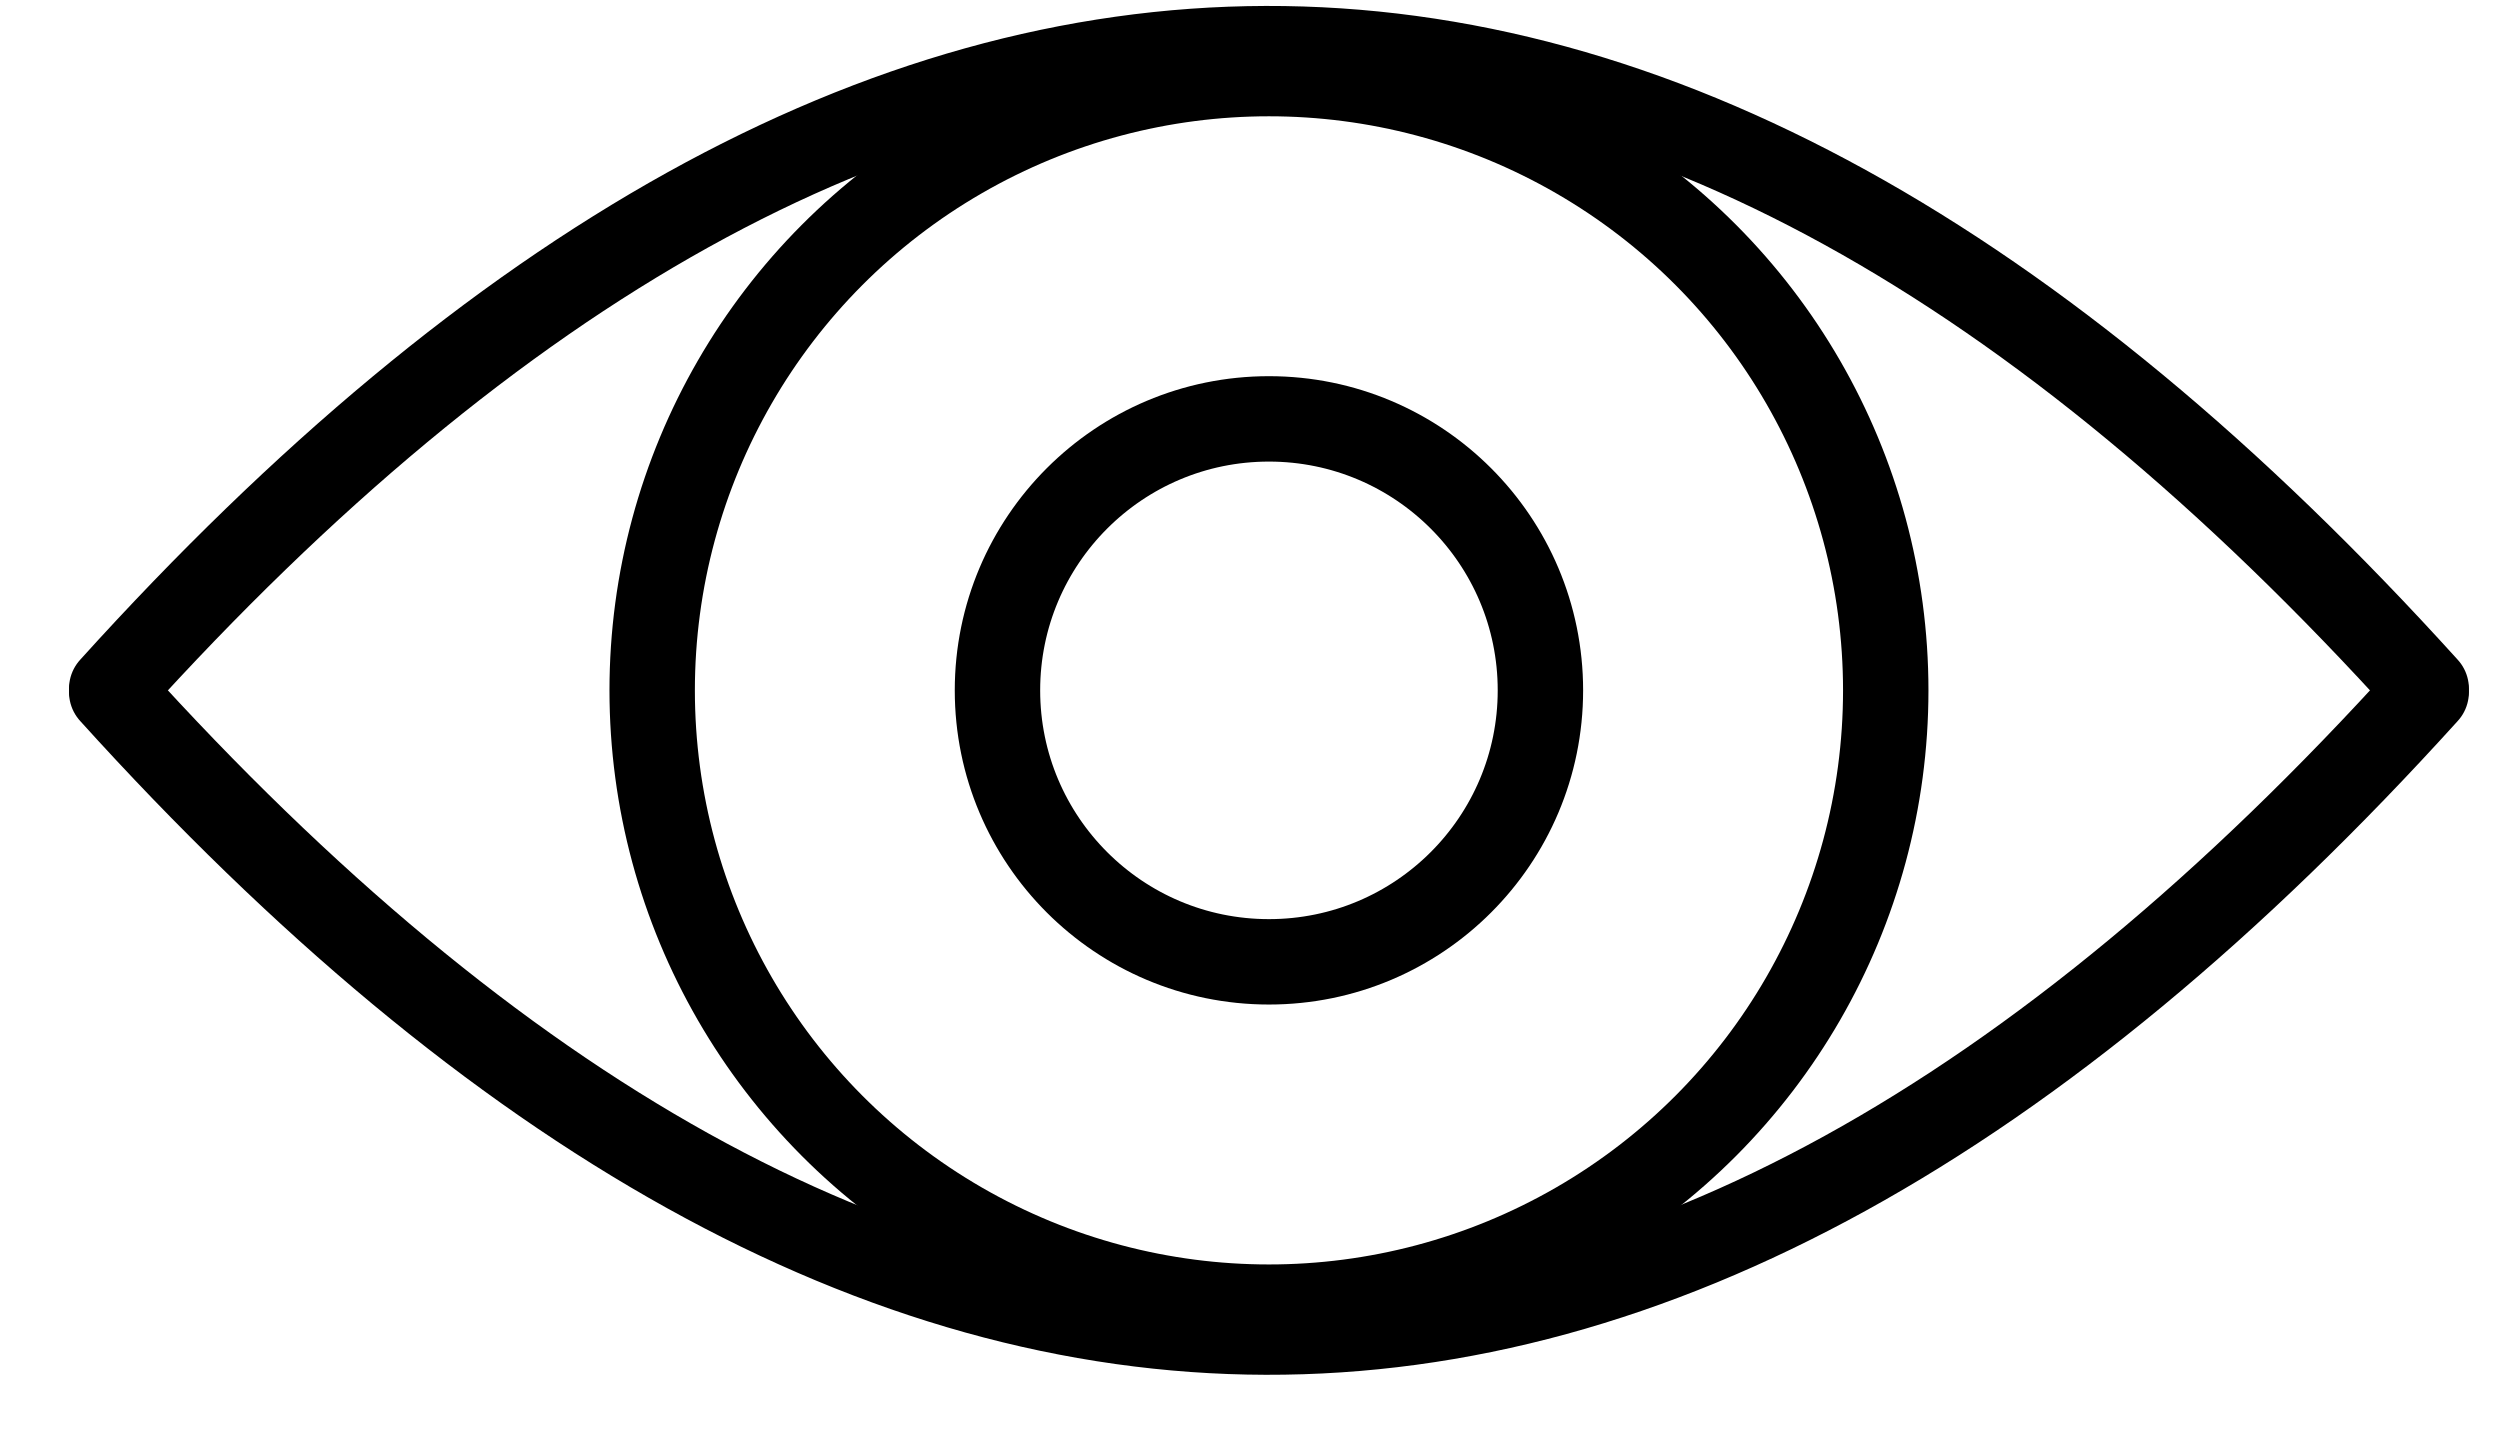 <?xml version="1.0" encoding="UTF-8" standalone="no"?>
<!DOCTYPE svg PUBLIC "-//W3C//DTD SVG 1.1//EN" "http://www.w3.org/Graphics/SVG/1.1/DTD/svg11.dtd">
<svg width="100%" height="100%" viewBox="0 0 161 92" version="1.1" xmlns="http://www.w3.org/2000/svg" xmlns:xlink="http://www.w3.org/1999/xlink" xml:space="preserve" xmlns:serif="http://www.serif.com/" style="fill-rule:evenodd;clip-rule:evenodd;stroke-linecap:round;stroke-linejoin:round;stroke-miterlimit:1.5;">
    <g>
        <path d="M7.194,44.342C56.61,-10.33 106.292,-10.876 156.247,44.342" style="fill:none;stroke:black;stroke-width:5.5px;"/>
        <g transform="matrix(1,0,0,-1,0,88.92)">
            <path d="M7.194,44.342C56.61,-10.33 106.292,-10.876 156.247,44.342" style="fill:none;stroke:black;stroke-width:5.5px;"/>
        </g>
    </g>
    <g>
        <g transform="matrix(1,0,0,1,-2.36,-0.37)">
            <circle cx="84.081" cy="44.83" r="39.721" style="fill:none;stroke:black;stroke-width:5.5px;"/>
        </g>
        <g transform="matrix(1,0,0,1,0.595,-0.038)">
            <circle cx="81.125" cy="44.497" r="17.483" style="fill:none;stroke:black;stroke-width:5.5px;"/>
        </g>
    </g>
</svg>
